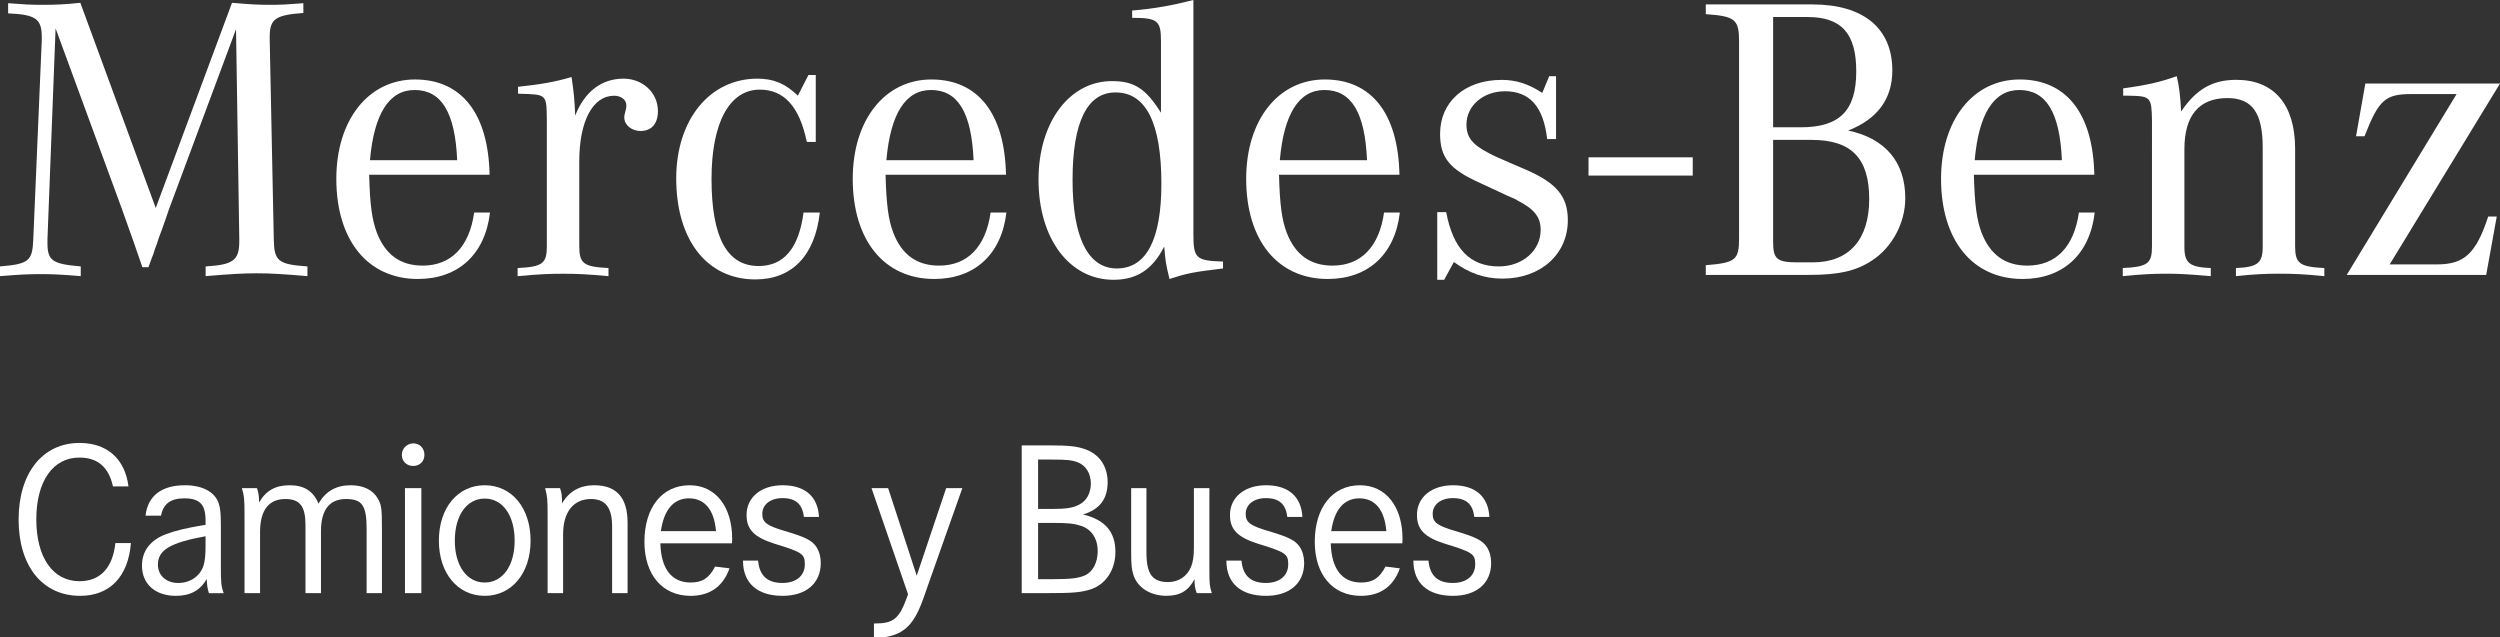 <?xml version="1.0" encoding="utf-8"?>
<!-- Generator: Adobe Illustrator 28.2.0, SVG Export Plug-In . SVG Version: 6.00 Build 0)  -->
<svg version="1.1" id="Layer_1" xmlns="http://www.w3.org/2000/svg" xmlns:xlink="http://www.w3.org/1999/xlink" x="0px" y="0px"
	 viewBox="0 0 55.363 14.117" style="enable-background:new 0 0 55.363 14.117;" xml:space="preserve">
<rect x="0" y="0" width="55.363" height="14.117" fill="#333333" stroke="none"/>
<style type="text/css">
	.st0{fill:#FFFFFF;}
</style>
<path class="st0" d="M2.845,10.771H2.501c-0.093-0.427-0.338-0.638-0.745-0.638c-0.584,0-0.952,0.525-0.952,1.369
	c0,0.844,0.368,1.369,0.957,1.369c0.461,0,0.736-0.3,0.794-0.844h0.344c-0.059,0.741-0.466,1.168-1.124,1.168
	c-0.834,0-1.363-0.658-1.363-1.688s0.529-1.698,1.349-1.698C2.369,9.809,2.767,10.158,2.845,10.771"/>
<path class="st0" d="M3.566,11.419H3.223c0.049-0.437,0.353-0.673,0.873-0.673c0.378,0,0.652,0.143,0.741,0.383
	c0.044,0.123,0.054,0.231,0.054,0.525v0.869c0,0.382,0.005,0.451,0.063,0.613H4.626c-0.035-0.123-0.04-0.162-0.049-0.314
	c-0.138,0.25-0.363,0.373-0.682,0.373c-0.456,0-0.751-0.26-0.751-0.668c0-0.328,0.186-0.569,0.54-0.701
	c0.211-0.079,0.451-0.133,0.795-0.192l0.073-0.009v-0.103c0-0.349-0.127-0.486-0.471-0.486C3.777,11.036,3.615,11.159,3.566,11.419
	 M4.552,11.875c-0.78,0.142-1.055,0.304-1.055,0.628c0,0.24,0.182,0.407,0.452,0.407c0.26,0,0.476-0.147,0.554-0.373
	c0.035-0.108,0.049-0.24,0.049-0.426V11.875z"/>
<path class="st0" d="M5.357,10.81H5.69c0.035,0.093,0.045,0.177,0.049,0.319c0.143-0.26,0.359-0.383,0.673-0.383
	c0.324,0,0.525,0.128,0.642,0.407c0.157-0.274,0.388-0.407,0.716-0.407c0.28,0,0.496,0.108,0.599,0.3
	c0.079,0.137,0.089,0.22,0.089,0.667v1.422H8.119v-1.422c0-0.516-0.098-0.662-0.456-0.662c-0.368,0-0.555,0.24-0.555,0.711v1.373
	H6.765v-1.368v-0.138c0-0.417-0.123-0.578-0.447-0.578c-0.367,0-0.559,0.25-0.559,0.73v1.354H5.415v-1.604v-0.118
	C5.415,11.046,5.406,10.982,5.357,10.81"/>
<path class="st0" d="M9.139,9.819h0.015c0.142,0,0.245,0.108,0.245,0.255c0,0.142-0.103,0.245-0.25,0.245
	c-0.142,0-0.25-0.103-0.25-0.245C8.899,9.937,9.002,9.829,9.139,9.819 M8.968,10.81h0.363v2.325H8.968V10.81z"/>
<path class="st0" d="M9.719,11.973c0-0.726,0.417-1.227,1.015-1.227c0.599,0,1.016,0.501,1.016,1.227
	c0,0.721-0.417,1.222-1.016,1.222C10.136,13.195,9.719,12.694,9.719,11.973 M10.072,11.973c0,0.554,0.265,0.927,0.662,0.927
	c0.398,0,0.663-0.373,0.663-0.927c0-0.56-0.265-0.932-0.663-0.932C10.337,11.041,10.072,11.413,10.072,11.973"/>
<path class="st0" d="M12.073,10.81h0.329c0.039,0.113,0.044,0.177,0.044,0.339c0.157-0.27,0.398-0.403,0.712-0.403
	c0.495,0,0.74,0.275,0.74,0.829v0.226v1.334h-0.343v-1.314v-0.167c0-0.412-0.148-0.603-0.466-0.603
	c-0.393,0-0.619,0.289-0.619,0.784v1.3h-0.343V11.6v-0.172C12.127,11.051,12.122,11.011,12.073,10.81"/>
<path class="st0" d="M16.209,12.032h-1.585c0.015,0.569,0.251,0.868,0.672,0.868c0.256,0,0.408-0.098,0.54-0.353l0.319,0.039
	c-0.142,0.403-0.436,0.609-0.863,0.609c-0.623,0-1.021-0.467-1.021-1.197c0-0.761,0.393-1.252,1.001-1.252
	c0.569,0,0.942,0.467,0.942,1.188C16.214,11.953,16.214,11.988,16.209,12.032 M15.856,11.762c-0.039-0.471-0.25-0.726-0.599-0.726
	c-0.338,0-0.554,0.25-0.622,0.726H15.856z"/>
<path class="st0" d="M18.137,11.448h-0.334c-0.034-0.285-0.182-0.417-0.475-0.417c-0.266,0-0.447,0.142-0.447,0.348
	c0,0.192,0.098,0.265,0.544,0.393c0.418,0.127,0.555,0.196,0.653,0.338c0.064,0.099,0.098,0.221,0.098,0.358
	c0,0.447-0.324,0.727-0.844,0.727c-0.559,0-0.878-0.28-0.878-0.776v-0.005h0.334c0.029,0.334,0.206,0.496,0.54,0.496
	c0.304,0,0.495-0.162,0.495-0.412c0-0.231-0.059-0.27-0.667-0.456c-0.452-0.143-0.623-0.314-0.623-0.638
	c0-0.393,0.324-0.658,0.799-0.658C17.828,10.746,18.113,10.997,18.137,11.448"/>
<path class="st0" d="M19.3,10.81h0.368l0.633,1.938l0.652-1.938h0.358l-0.765,2.164l-0.103,0.294
	c-0.142,0.393-0.28,0.598-0.495,0.726c-0.143,0.079-0.304,0.123-0.491,0.123c-0.024,0-0.059-0.005-0.103-0.005v-0.305h0.024
	c0.408,0,0.535-0.107,0.707-0.578l0.024-0.069L19.3,10.81z"/>
<path class="st0" d="M22.626,9.863h0.594c0.446,0,0.623,0.019,0.804,0.083c0.319,0.108,0.505,0.378,0.505,0.731
	c0,0.373-0.176,0.604-0.544,0.716c0.486,0.118,0.716,0.383,0.716,0.83c0,0.397-0.216,0.721-0.549,0.829
	c-0.216,0.068-0.393,0.083-0.957,0.083h-0.569V9.863z M22.989,11.271h0.309c0.319,0,0.476-0.025,0.613-0.103
	c0.157-0.084,0.246-0.255,0.246-0.461c0-0.226-0.113-0.403-0.295-0.471c-0.132-0.049-0.245-0.059-0.583-0.059h-0.29V11.271z
	 M22.989,12.826h0.324c0.397,0,0.564-0.02,0.711-0.083c0.177-0.079,0.285-0.285,0.285-0.54c0-0.275-0.138-0.486-0.373-0.559
	c-0.147-0.049-0.27-0.064-0.618-0.064h-0.329V12.826z"/>
<path class="st0" d="M25.05,10.81h0.338v1.423c0,0.481,0.133,0.657,0.481,0.657c0.226,0,0.417-0.123,0.505-0.333
	c0.044-0.104,0.065-0.231,0.065-0.427v-1.32h0.343v1.619v0.196c0,0.304,0.005,0.353,0.054,0.51h-0.334
	c-0.039-0.107-0.049-0.176-0.049-0.309c-0.137,0.26-0.324,0.368-0.623,0.368c-0.353,0-0.643-0.181-0.731-0.466
	c-0.039-0.127-0.049-0.23-0.049-0.495V10.81z"/>
<path class="st0" d="M28.842,11.448h-0.334c-0.034-0.285-0.181-0.417-0.475-0.417c-0.266,0-0.447,0.142-0.447,0.348
	c0,0.192,0.098,0.265,0.544,0.393c0.418,0.127,0.555,0.196,0.653,0.338c0.064,0.099,0.098,0.221,0.098,0.358
	c0,0.447-0.324,0.727-0.844,0.727c-0.559,0-0.878-0.28-0.878-0.776v-0.005h0.334c0.029,0.334,0.206,0.496,0.54,0.496
	c0.304,0,0.495-0.162,0.495-0.412c0-0.231-0.059-0.27-0.667-0.456c-0.452-0.143-0.623-0.314-0.623-0.638
	c0-0.393,0.324-0.658,0.799-0.658C28.533,10.746,28.818,10.997,28.842,11.448"/>
<path class="st0" d="M31.055,12.032h-1.585c0.015,0.569,0.251,0.868,0.672,0.868c0.256,0,0.408-0.098,0.54-0.353L31,12.586
	c-0.142,0.403-0.436,0.609-0.863,0.609c-0.623,0-1.021-0.467-1.021-1.197c0-0.761,0.393-1.252,1.001-1.252
	c0.569,0,0.942,0.467,0.942,1.188C31.059,11.953,31.059,11.988,31.055,12.032 M30.701,11.762c-0.039-0.471-0.25-0.726-0.599-0.726
	c-0.338,0-0.554,0.25-0.622,0.726H30.701z"/>
<path class="st0" d="M32.983,11.448h-0.334c-0.034-0.285-0.181-0.417-0.476-0.417c-0.265,0-0.446,0.142-0.446,0.348
	c0,0.192,0.098,0.265,0.545,0.393c0.417,0.127,0.554,0.196,0.652,0.338c0.064,0.099,0.098,0.221,0.098,0.358
	c0,0.447-0.324,0.727-0.844,0.727c-0.559,0-0.878-0.28-0.878-0.776v-0.005h0.334c0.029,0.334,0.206,0.496,0.539,0.496
	c0.305,0,0.496-0.162,0.496-0.412c0-0.231-0.059-0.27-0.667-0.456c-0.452-0.143-0.623-0.314-0.623-0.638
	c0-0.393,0.323-0.658,0.799-0.658C32.674,10.746,32.958,10.997,32.983,11.448"/>
<path class="st0" d="M1.051,5.298v0.081c0,0.395,0.108,0.467,0.737,0.521v0.215C1.357,6.079,1.159,6.07,0.898,6.07
	C0.647,6.07,0.44,6.079,0,6.115V5.9c0.638-0.054,0.719-0.117,0.737-0.602l0.188-4.41V0.825c0-0.404-0.125-0.502-0.745-0.529V0.071
	c0.341,0.027,0.503,0.036,0.745,0.036c0.315,0,0.512-0.009,0.854-0.045l1.67,4.544l1.689-4.544C5.533,0.098,5.748,0.107,6,0.107
	c0.224,0,0.377-0.009,0.718-0.036v0.216c-0.62,0.045-0.745,0.134-0.745,0.529v0.072l0.09,4.41C6.071,5.783,6.161,5.855,6.808,5.9
	v0.215C6.269,6.07,6.009,6.052,5.685,6.052c-0.323,0-0.584,0.018-1.131,0.063V5.9c0.61-0.036,0.745-0.135,0.745-0.557V5.298
	L5.227,0.646L3.736,4.651c-0.027,0.09-0.054,0.153-0.143,0.413C3.485,5.352,3.521,5.253,3.476,5.397L3.431,5.513L3.395,5.63
	L3.359,5.72L3.323,5.819L3.287,5.917H3.153C2.892,5.172,3.009,5.486,2.695,4.615L1.231,0.628L1.051,5.298z"/>
<path class="st0" d="M10.851,4.706c-0.107,0.924-0.7,1.472-1.598,1.472c-1.105,0-1.805-0.853-1.805-2.218
	c0-1.302,0.709-2.2,1.742-2.2c1.033,0,1.625,0.754,1.652,2.11H8.175c0.018,0.674,0.063,0.997,0.171,1.284
	C8.534,5.64,8.867,5.882,9.36,5.882c0.629,0,1.033-0.413,1.141-1.176H10.851z M10.124,3.547c-0.045-1.06-0.35-1.554-0.943-1.554
	c-0.566,0-0.898,0.53-0.988,1.554H10.124z"/>
<path class="st0" d="M11.472,1.922c0.512-0.054,0.817-0.108,1.185-0.216c0.054,0.369,0.063,0.467,0.081,0.854
	c0.207-0.53,0.584-0.818,1.069-0.818c0.431,0,0.763,0.315,0.763,0.719c0,0.278-0.143,0.44-0.386,0.44
	c-0.197,0-0.359-0.135-0.359-0.297c0-0.044,0-0.044,0.036-0.188c0.009-0.036,0.009-0.045,0.009-0.09
	c0-0.117-0.117-0.206-0.269-0.206c-0.477,0-0.773,0.565-0.773,1.455v1.877c0,0.386,0.099,0.457,0.647,0.484v0.18
	c-0.476-0.045-0.71-0.054-1.006-0.054c-0.305,0-0.53,0.009-1.006,0.054v-0.18c0.548-0.027,0.647-0.098,0.647-0.484V2.658
	c-0.01-0.583,0.009-0.565-0.638-0.583V1.922z"/>
<path class="st0" d="M18.065,3.143h-0.198c-0.161-0.781-0.503-1.158-1.041-1.158c-0.674,0-1.069,0.736-1.069,1.975
	c0,1.294,0.341,1.931,1.042,1.931c0.556,0,0.889-0.386,0.996-1.185h0.36c-0.108,0.961-0.62,1.482-1.428,1.482
	c-1.069,0-1.752-0.871-1.752-2.237c0-1.293,0.737-2.209,1.797-2.209c0.359,0,0.619,0.108,0.897,0.377l0.234-0.458h0.162V3.143z"/>
<path class="st0" d="M22.287,4.706c-0.107,0.924-0.7,1.472-1.598,1.472c-1.105,0-1.805-0.853-1.805-2.218
	c0-1.302,0.709-2.2,1.742-2.2c1.033,0,1.625,0.754,1.652,2.11h-2.667c0.018,0.674,0.063,0.997,0.171,1.284
	c0.188,0.486,0.521,0.728,1.014,0.728c0.629,0,1.033-0.413,1.141-1.176H22.287z M21.56,3.547c-0.045-1.06-0.35-1.554-0.943-1.554
	c-0.566,0-0.898,0.53-0.988,1.554H21.56z"/>
<path class="st0" d="M27.084,5.945c-0.674,0.081-0.8,0.108-1.186,0.233c-0.081-0.341-0.089-0.386-0.116-0.718
	c-0.261,0.512-0.611,0.736-1.123,0.736c-0.979,0-1.661-0.916-1.661-2.218c0-1.266,0.682-2.182,1.625-2.182
	c0.494,0,0.746,0.161,1.087,0.7v-1.58c0-0.459-0.072-0.521-0.638-0.521V0.233C25.539,0.197,25.979,0.116,26.428,0v5.181
	c0,0.539,0.054,0.593,0.656,0.611V5.945z M23.752,3.987c0,1.266,0.341,1.958,0.979,1.958c0.655,0,0.988-0.638,0.988-1.877
	c0-1.347-0.342-2.021-1.015-2.021C24.075,2.047,23.752,2.703,23.752,3.987"/>
<path class="st0" d="M31,4.706c-0.107,0.924-0.7,1.472-1.598,1.472c-1.105,0-1.805-0.853-1.805-2.218c0-1.302,0.709-2.2,1.742-2.2
	c1.033,0,1.625,0.754,1.652,2.11h-2.667c0.018,0.674,0.063,0.997,0.171,1.284c0.188,0.486,0.521,0.728,1.014,0.728
	c0.629,0,1.033-0.413,1.141-1.176H31z M30.273,3.547c-0.045-1.06-0.35-1.554-0.943-1.554c-0.566,0-0.898,0.53-0.988,1.554H30.273z"
	/>
<path class="st0" d="M31.828,4.697h0.198c0.153,0.817,0.53,1.203,1.167,1.203c0.521,0,0.925-0.35,0.925-0.808
	c0-0.278-0.134-0.458-0.502-0.646c-0.072-0.045,0-0.009-0.225-0.108c-0.305-0.144-0.099-0.045-0.638-0.297
	c-0.656-0.296-0.862-0.556-0.862-1.077c0-0.71,0.548-1.195,1.365-1.195c0.323,0,0.593,0.09,0.898,0.288l0.153-0.369h0.152V3.08
	h-0.197c-0.081-0.718-0.386-1.059-0.934-1.059c-0.485,0-0.853,0.323-0.853,0.736c0,0.287,0.134,0.449,0.503,0.638
	c0.081,0.045,0.26,0.125,0.449,0.206l0.377,0.162c0.674,0.296,0.916,0.593,0.916,1.114c0,0.754-0.602,1.293-1.446,1.293
	c-0.395,0-0.736-0.117-1.078-0.368l-0.215,0.395h-0.153V4.697z"/>
<rect x="35.178" y="3.484" class="st0" width="2.308" height="0.404"/>
<path class="st0" d="M40.137,0.098c1.132,0,1.769,0.53,1.769,1.464c0,0.629-0.332,1.078-0.979,1.329
	c0.817,0.171,1.266,0.692,1.266,1.5c0,0.548-0.296,1.096-0.745,1.383c-0.359,0.233-0.736,0.314-1.41,0.314h-2.263V5.873
	c0.665-0.054,0.737-0.117,0.737-0.602V0.915c0-0.485-0.09-0.557-0.737-0.601V0.098H40.137z M39.877,2.819
	c0.862,0,1.23-0.368,1.23-1.239c0-0.835-0.323-1.203-1.078-1.203h-0.763v2.442H39.877z M39.266,5.352
	c0,0.386,0.081,0.458,0.548,0.458h0.332c0.799,0,1.248-0.503,1.248-1.401c0-0.907-0.395-1.311-1.275-1.311h-0.853V5.352z"/>
<path class="st0" d="M46.388,4.706c-0.107,0.924-0.7,1.472-1.598,1.472c-1.105,0-1.805-0.853-1.805-2.218
	c0-1.302,0.709-2.2,1.742-2.2c1.033,0,1.625,0.754,1.652,2.11h-2.667c0.018,0.674,0.063,0.997,0.171,1.284
	c0.188,0.486,0.521,0.728,1.014,0.728c0.629,0,1.033-0.413,1.141-1.176H46.388z M45.661,3.547c-0.045-1.06-0.35-1.554-0.943-1.554
	c-0.566,0-0.898,0.53-0.988,1.554H45.661z"/>
<path class="st0" d="M47.018,1.957c0.53-0.072,0.836-0.144,1.186-0.27c0.053,0.207,0.08,0.45,0.098,0.782
	c0.333-0.494,0.692-0.701,1.222-0.701c0.835,0,1.302,0.548,1.302,1.527v2.156c0,0.386,0.099,0.457,0.647,0.485v0.179
	c-0.467-0.045-0.674-0.054-1.015-0.054c-0.27,0-0.512,0.009-0.943,0.054V5.936c0.476-0.019,0.593-0.108,0.593-0.468v-2.2
	c0-0.772-0.234-1.096-0.782-1.096c-0.629,0-0.952,0.387-0.952,1.132v2.164c0,0.36,0.117,0.449,0.584,0.468v0.179
	c-0.431-0.036-0.674-0.054-0.943-0.054c-0.341,0-0.539,0.009-1.006,0.054V5.936c0.557-0.028,0.647-0.099,0.647-0.485V2.675
	c-0.009-0.529-0.027-0.547-0.521-0.556h-0.117V1.957z"/>
<path class="st0" d="M54.402,2.083h-0.997c-0.583,0-0.727,0.126-1.042,0.934h-0.188l0.206-1.167h2.982L52.92,5.855h1.051
	c0.602,0,0.862-0.242,1.131-1.06h0.189l-0.234,1.294h-3.089L54.402,2.083z"/>
</svg>
